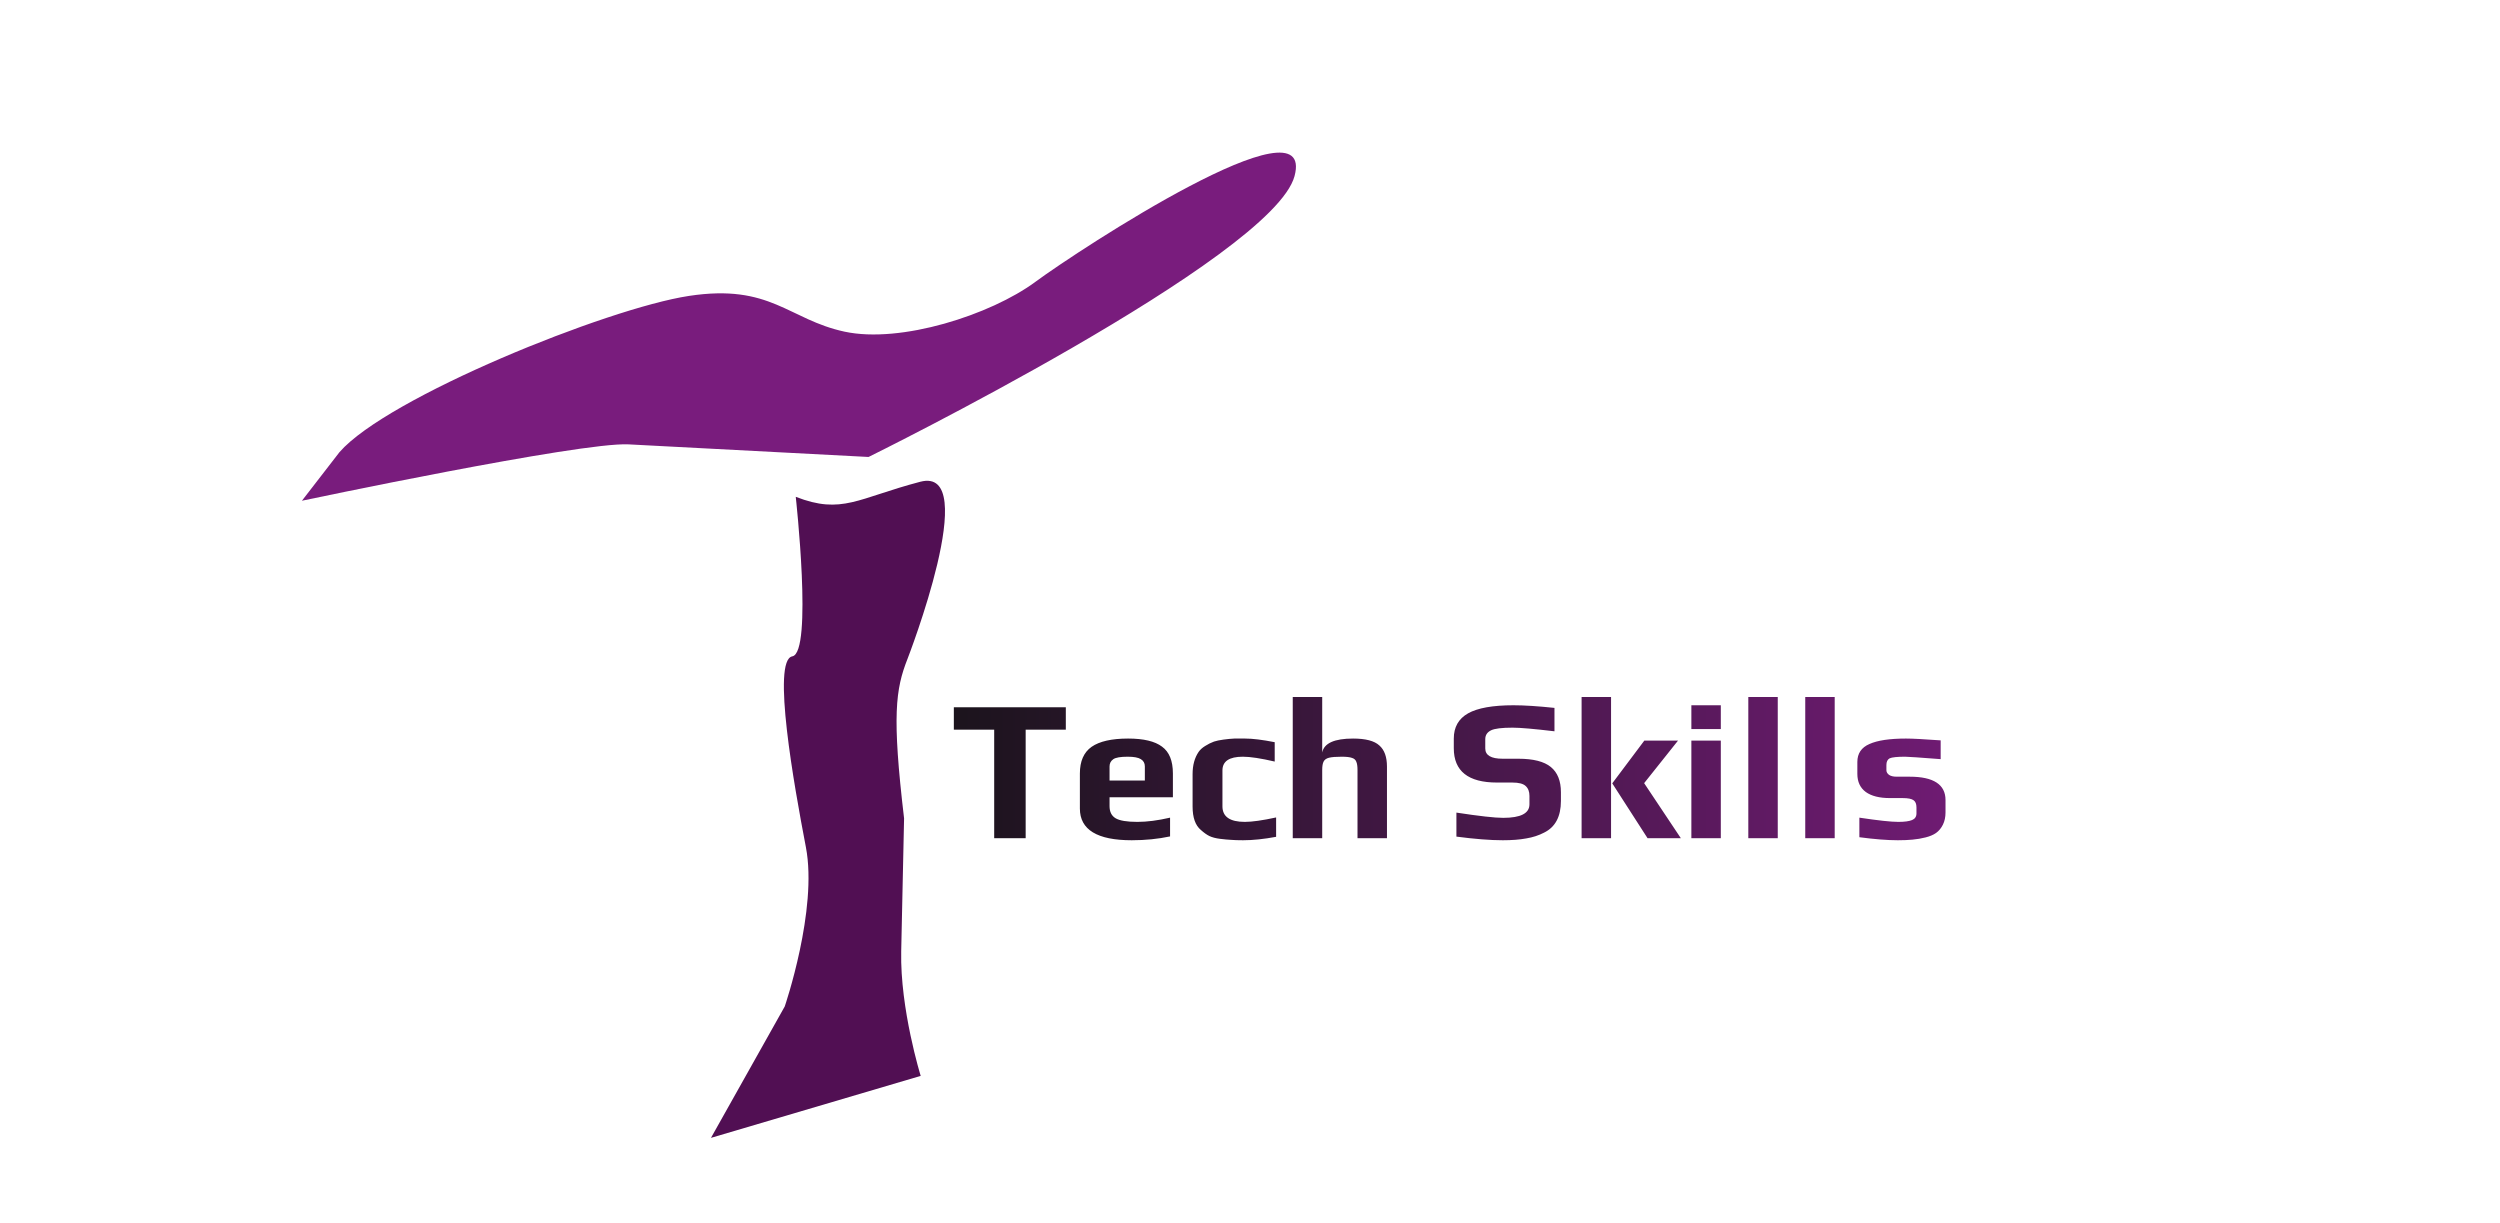 <svg width="282" height="138" viewBox="0 0 282 138" fill="none" xmlns="http://www.w3.org/2000/svg">
<rect width="282" height="138" fill="#1E1E1E"/>
<rect width="282" height="138" fill="white"/>
<g filter="url(#filter0_d_0_1)">
<path d="M73.709 31.38C64.474 32.788 39.662 42.826 34.293 49.004L30.057 54.483C30.057 54.483 61.495 47.841 66.908 48.125L93.974 49.546C93.974 49.546 139.567 27.064 142.024 17.864C144.481 8.664 117.806 26.093 112.776 29.803C107.745 33.513 97.605 36.78 91.262 35.411C84.919 34.041 82.944 29.971 73.709 31.38Z" fill="#791C7D"/>
</g>
<g filter="url(#filter1_d_0_1)">
<path d="M85.372 70.037C87.703 69.62 85.761 52.041 85.761 52.041C90.983 54.078 92.759 52.192 99.801 50.344C106.842 48.495 98.369 70.317 98.369 70.317C97.016 73.746 96.609 76.722 97.98 88.313L97.656 103.31C97.516 109.808 99.854 117.361 99.854 117.361L76.197 124.351L84.519 109.528C84.519 109.528 88.256 98.606 86.907 91.575C85.559 84.544 83.042 70.453 85.372 70.037Z" fill="#510F53"/>
</g>
<g filter="url(#filter2_d_0_1)">
<path d="M111.007 77.756H106.455V75.23H119.086V77.756H114.557V90H111.007V77.756ZM126.522 90.228C122.623 90.228 120.673 89.037 120.673 86.654V82.695C120.673 81.314 121.113 80.312 121.993 79.69C122.888 79.068 124.261 78.757 126.112 78.757C127.857 78.757 129.132 79.061 129.936 79.668C130.755 80.259 131.165 81.268 131.165 82.695V85.38H124.019V86.381C124.019 87.019 124.246 87.474 124.701 87.747C125.157 88.02 125.976 88.157 127.159 88.157C128.252 88.157 129.481 87.997 130.846 87.679V89.795C129.496 90.083 128.054 90.228 126.522 90.228ZM128.001 83.491V81.898C128.001 81.534 127.85 81.261 127.546 81.079C127.258 80.897 126.765 80.805 126.067 80.805C125.263 80.805 124.724 80.897 124.451 81.079C124.163 81.276 124.019 81.549 124.019 81.898V83.491H128.001ZM139.076 90.228C138.499 90.228 138.044 90.212 137.71 90.182C137.376 90.167 136.967 90.129 136.481 90.068C135.996 90.008 135.593 89.901 135.275 89.75C134.971 89.598 134.653 89.37 134.319 89.067C133.697 88.551 133.386 87.671 133.386 86.427V82.763C133.386 81.761 133.613 80.927 134.069 80.259C134.236 80.017 134.478 79.797 134.797 79.599C135.131 79.387 135.465 79.22 135.798 79.099C136.071 79.008 136.436 78.932 136.891 78.871C137.346 78.81 137.748 78.772 138.097 78.757H139.303C140.153 78.757 141.268 78.894 142.649 79.167V81.352C141.086 80.988 139.887 80.805 139.053 80.805C137.52 80.805 136.754 81.321 136.754 82.353V86.404C136.754 87.572 137.596 88.157 139.28 88.157C140.1 88.157 141.276 87.99 142.808 87.656V89.841C141.427 90.099 140.183 90.228 139.076 90.228ZM144.684 74.069H148.007V80.328C148.219 79.281 149.38 78.757 151.489 78.757C152.9 78.757 153.886 79.015 154.447 79.531C155.024 80.032 155.312 80.828 155.312 81.921V90H151.989V82.308C151.989 81.883 151.944 81.572 151.853 81.374C151.777 81.162 151.618 81.018 151.375 80.942C151.132 80.851 150.745 80.805 150.214 80.805C149.562 80.805 149.084 80.843 148.78 80.919C148.477 80.995 148.272 81.139 148.166 81.352C148.06 81.549 148.007 81.868 148.007 82.308V90H144.684V74.069ZM168.38 90.228C166.969 90.228 165.224 90.091 163.145 89.818V87.11C165.725 87.504 167.485 87.701 168.425 87.701C170.398 87.701 171.384 87.193 171.384 86.177V85.221C171.384 84.735 171.24 84.363 170.952 84.106C170.679 83.848 170.178 83.719 169.45 83.719H167.72C164.473 83.719 162.85 82.429 162.85 79.85V78.757C162.85 77.468 163.388 76.519 164.465 75.912C165.543 75.305 167.25 75.002 169.586 75.002C170.8 75.002 172.34 75.101 174.206 75.298V77.938C171.915 77.665 170.337 77.528 169.472 77.528C168.274 77.528 167.47 77.627 167.06 77.824C166.62 78.037 166.4 78.37 166.4 78.826V79.872C166.4 80.646 167.052 81.033 168.357 81.033H170.132C171.817 81.033 173.038 81.344 173.797 81.966C174.555 82.588 174.934 83.537 174.934 84.811V85.79C174.934 87.55 174.305 88.741 173.045 89.363C172.439 89.681 171.763 89.901 171.02 90.023C170.292 90.159 169.412 90.228 168.38 90.228ZM177.266 74.069H180.589V90H177.266V74.069ZM180.725 83.81L184.344 78.985H188.145L184.321 83.787L188.463 90H184.708L180.725 83.81ZM189.648 75.002H192.97V77.688H189.648V75.002ZM189.648 78.985H192.97V90H189.648V78.985ZM196.071 74.069H199.393V90H196.071V74.069ZM202.494 74.069H205.816V90H202.494V74.069ZM212.945 90.228C211.762 90.228 210.313 90.114 208.598 89.886V87.679C210.707 87.997 212.171 88.157 212.991 88.157C213.689 88.157 214.204 88.088 214.538 87.952C214.872 87.815 215.039 87.565 215.039 87.201V86.518C215.039 86.139 214.933 85.873 214.72 85.721C214.508 85.555 214.091 85.471 213.469 85.471H212.035C210.866 85.471 209.964 85.243 209.326 84.788C208.689 84.318 208.371 83.635 208.371 82.74V81.397C208.371 80.441 208.826 79.766 209.736 79.372C210.646 78.962 212.02 78.757 213.855 78.757C214.584 78.757 215.889 78.826 217.77 78.962V81.079C215.403 80.897 214.068 80.805 213.764 80.805C212.869 80.805 212.285 80.866 212.012 80.988C211.769 81.124 211.648 81.374 211.648 81.739V82.33C211.648 82.528 211.746 82.702 211.944 82.854C212.141 82.99 212.429 83.059 212.809 83.059H214.265C216.966 83.059 218.316 83.939 218.316 85.699V87.087C218.316 87.618 218.217 88.081 218.02 88.475C217.823 88.87 217.565 89.181 217.246 89.408C216.943 89.621 216.549 89.788 216.063 89.909C215.593 90.03 215.1 90.114 214.584 90.159C214.113 90.205 213.567 90.228 212.945 90.228Z" fill="url(#paint0_linear_0_1)"/>
</g>
<defs>
<filter id="filter0_d_0_1" x="30.057" y="15.116" width="118.226" height="43.467" filterUnits="userSpaceOnUse" color-interpolation-filters="sRGB">
<feFlood flood-opacity="0" result="BackgroundImageFix"/>
<feColorMatrix in="SourceAlpha" type="matrix" values="0 0 0 0 0 0 0 0 0 0 0 0 0 0 0 0 0 0 127 0" result="hardAlpha"/>
<feOffset dx="4" dy="2"/>
<feGaussianBlur stdDeviation="1.05"/>
<feComposite in2="hardAlpha" operator="out"/>
<feColorMatrix type="matrix" values="0 0 0 0 0.153 0 0 0 0 0.023 0 0 0 0 0.146 0 0 0 0.25 0"/>
<feBlend mode="normal" in2="BackgroundImageFix" result="effect1_dropShadow_0_1"/>
<feBlend mode="normal" in="SourceGraphic" in2="effect1_dropShadow_0_1" result="shape"/>
</filter>
<filter id="filter1_d_0_1" x="76.197" y="50.233" width="33.301" height="81.019" filterUnits="userSpaceOnUse" color-interpolation-filters="sRGB">
<feFlood flood-opacity="0" result="BackgroundImageFix"/>
<feColorMatrix in="SourceAlpha" type="matrix" values="0 0 0 0 0 0 0 0 0 0 0 0 0 0 0 0 0 0 127 0" result="hardAlpha"/>
<feOffset dx="4" dy="4"/>
<feGaussianBlur stdDeviation="1.45"/>
<feComposite in2="hardAlpha" operator="out"/>
<feColorMatrix type="matrix" values="0 0 0 0 0 0 0 0 0 0 0 0 0 0 0 0 0 0 0.25 0"/>
<feBlend mode="normal" in2="BackgroundImageFix" result="effect1_dropShadow_0_1"/>
<feBlend mode="normal" in="SourceGraphic" in2="effect1_dropShadow_0_1" result="shape"/>
</filter>
<filter id="filter2_d_0_1" x="104.976" y="74.069" width="117.095" height="23.328" filterUnits="userSpaceOnUse" color-interpolation-filters="sRGB">
<feFlood flood-opacity="0" result="BackgroundImageFix"/>
<feColorMatrix in="SourceAlpha" type="matrix" values="0 0 0 0 0 0 0 0 0 0 0 0 0 0 0 0 0 0 127 0" result="hardAlpha"/>
<feOffset dx="1.138" dy="4.552"/>
<feGaussianBlur stdDeviation="1.309"/>
<feComposite in2="hardAlpha" operator="out"/>
<feColorMatrix type="matrix" values="0 0 0 0 0.153 0 0 0 0 0.023 0 0 0 0 0.146 0 0 0 0.25 0"/>
<feBlend mode="normal" in2="BackgroundImageFix" result="effect1_dropShadow_0_1"/>
<feBlend mode="normal" in="SourceGraphic" in2="effect1_dropShadow_0_1" result="shape"/>
</filter>
<linearGradient id="paint0_linear_0_1" x1="106" y1="85.5" x2="232.31" y2="85.5" gradientUnits="userSpaceOnUse">
<stop stop-color="#1B141C"/>
<stop offset="1" stop-color="#791C7D"/>
</linearGradient>
</defs>
</svg>
